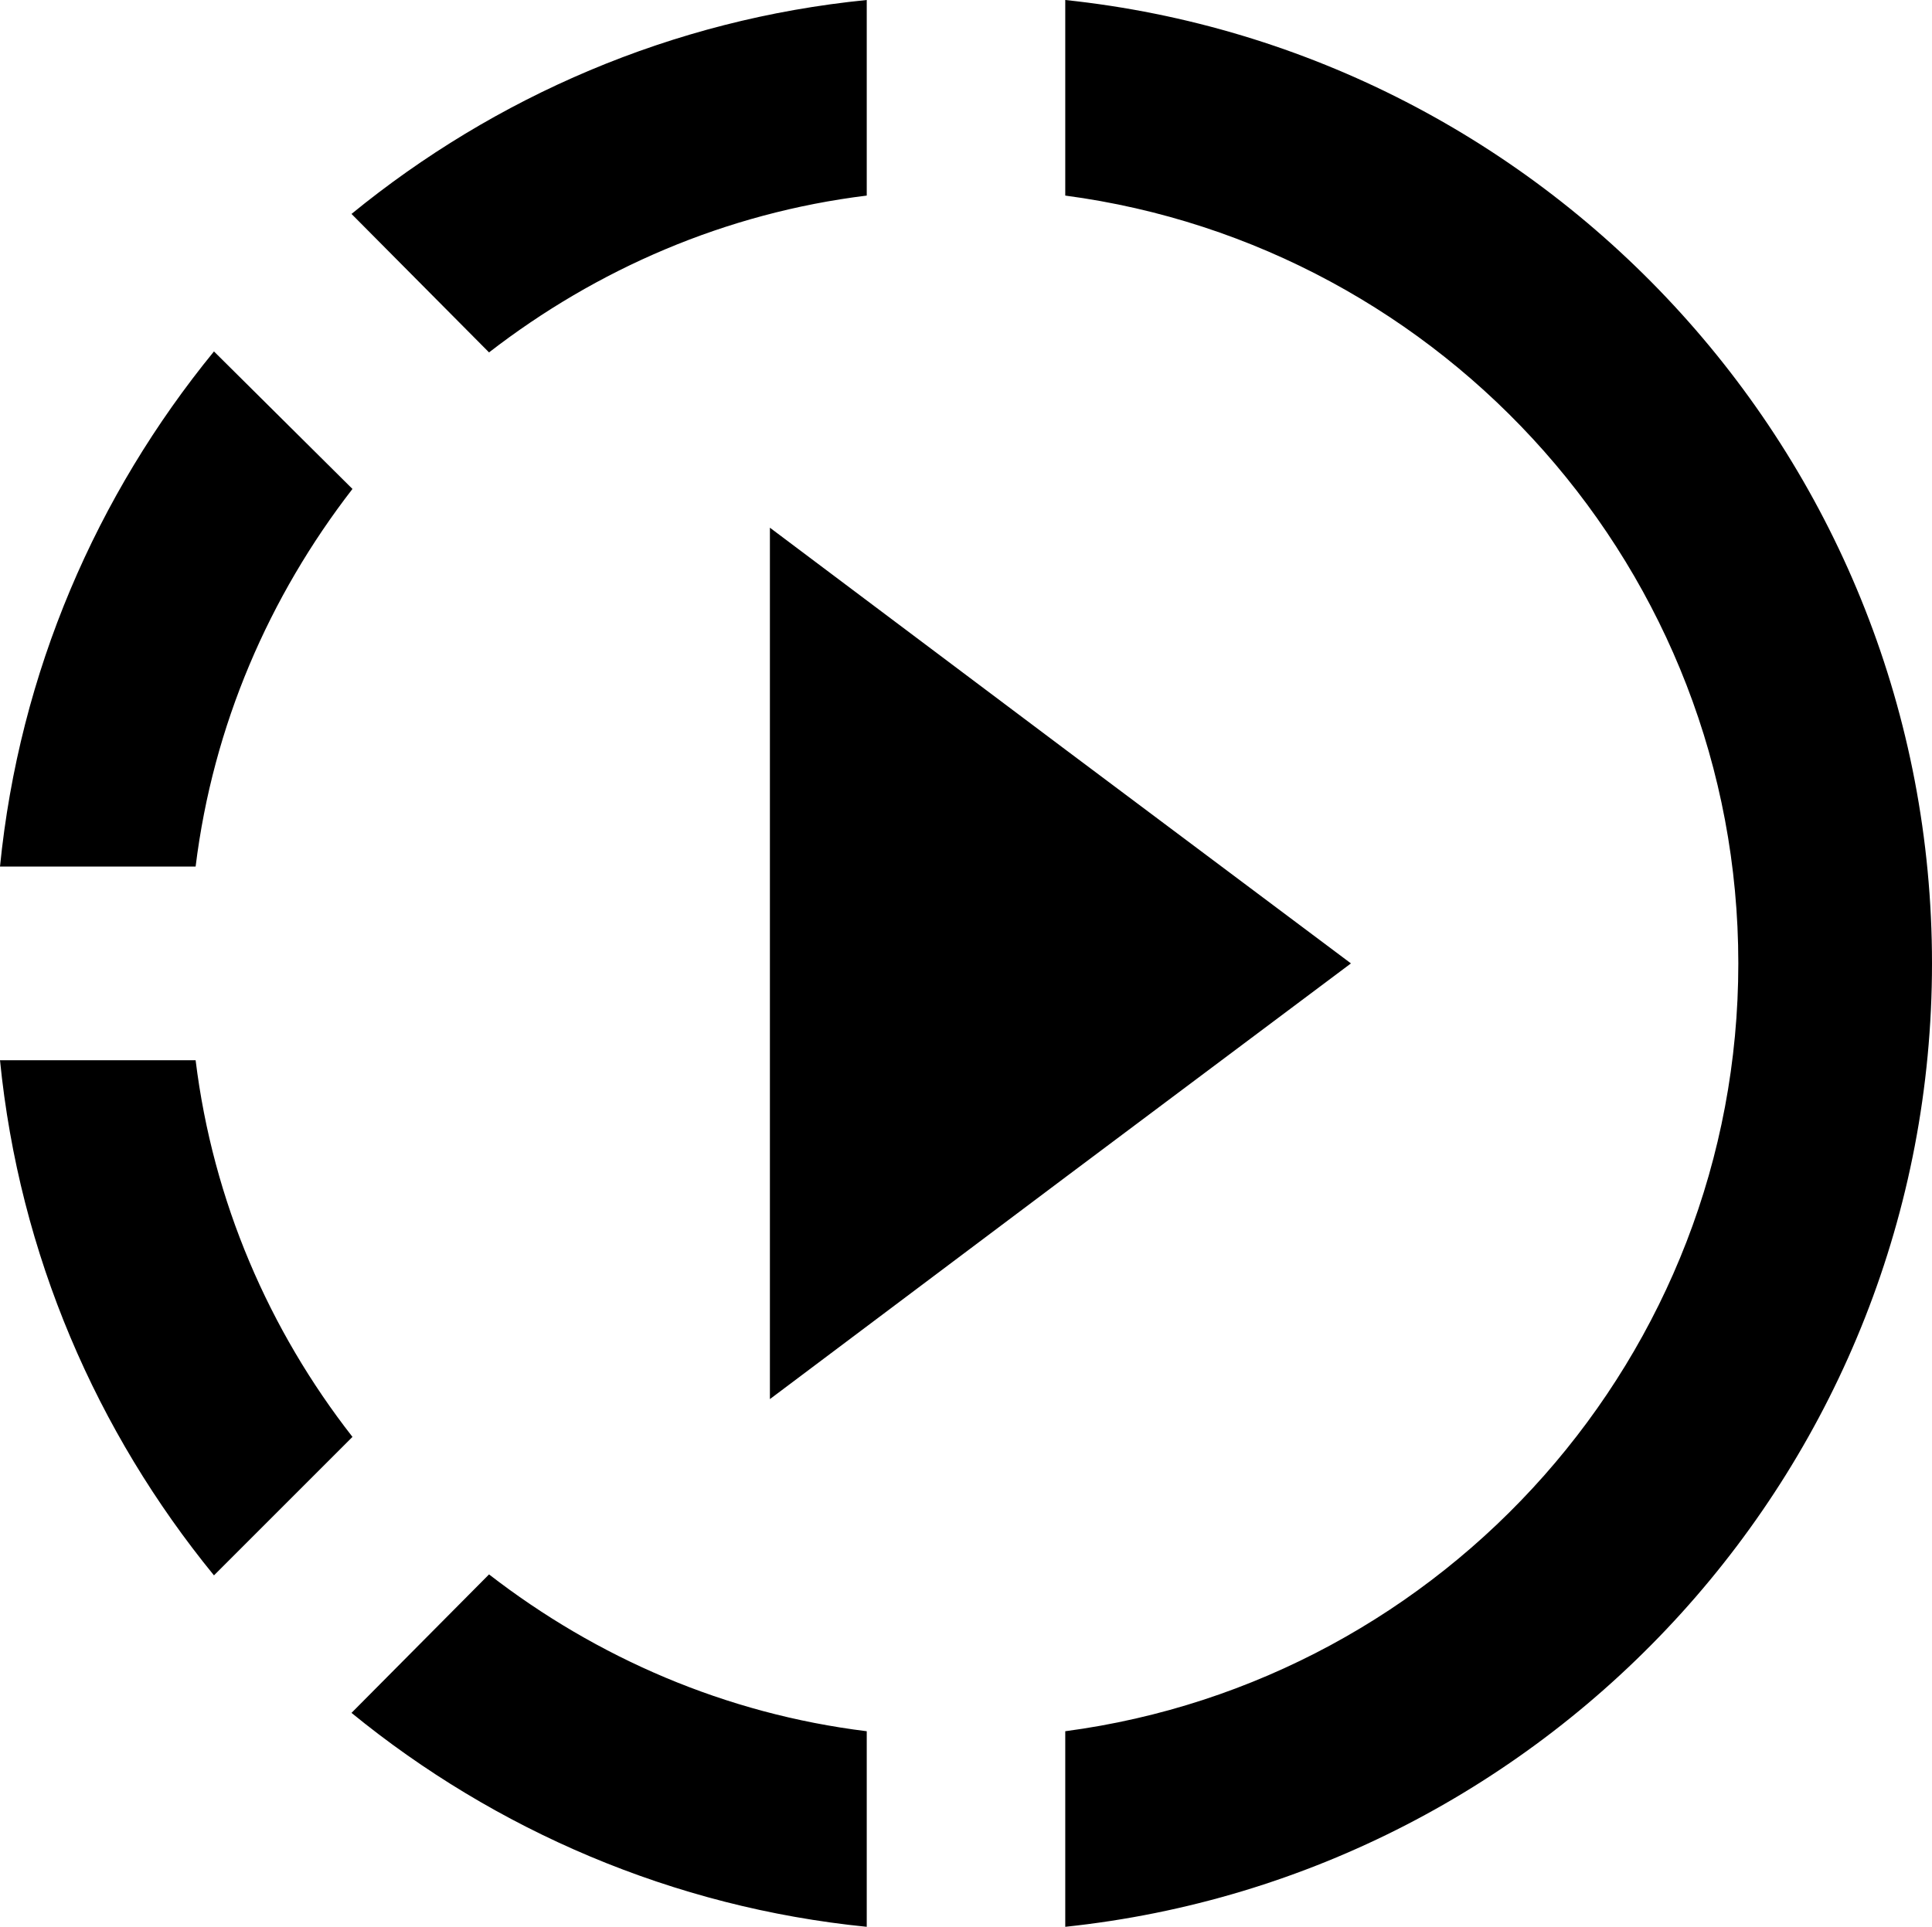 <?xml version="1.0" standalone="no"?><!-- Generator: Gravit.io --><svg xmlns="http://www.w3.org/2000/svg" xmlns:xlink="http://www.w3.org/1999/xlink" style="isolation:isolate" viewBox="0 0.02 16 15.96" width="16" height="15.96"><path d=" M 8.822 6.228 L 6.376 4.391 L 6.376 11.609 L 8.822 9.772 L 11.188 8 L 8.822 6.228 Z  M 8.822 6.228 L 6.376 4.391 L 6.376 11.609 L 8.822 9.772 L 11.188 8 L 8.822 6.228 Z  M 8.822 6.228 L 6.376 4.391 L 6.376 11.609 L 8.822 9.772 L 11.188 8 L 8.822 6.228 Z  M 7.178 1.64 L 7.178 0.02 C 5.566 0.18 4.098 0.822 2.911 1.792 L 4.05 2.939 C 4.94 2.25 6.007 1.784 7.178 1.64 Z  M 2.919 4.07 L 1.772 2.931 C 0.802 4.118 0.16 5.586 0 7.198 L 1.62 7.198 C 1.764 6.027 2.23 4.96 2.919 4.07 Z  M 1.62 8.802 L 0 8.802 C 0.16 10.414 0.802 11.882 1.772 13.069 L 2.919 11.922 C 2.23 11.04 1.764 9.973 1.62 8.802 Z  M 2.911 14.208 C 4.098 15.178 5.574 15.82 7.178 15.98 L 7.178 14.36 C 6.007 14.216 4.94 13.75 4.05 13.061 L 2.911 14.208 Z  M 16 8 C 16 12.138 12.856 15.555 8.822 15.98 L 8.822 14.36 C 11.966 13.943 14.396 11.248 14.396 8 C 14.396 4.752 11.966 2.057 8.822 1.64 L 8.822 0.02 C 12.856 0.445 16 3.862 16 8 Z " fill="rgb(0,0,0)"/></svg>